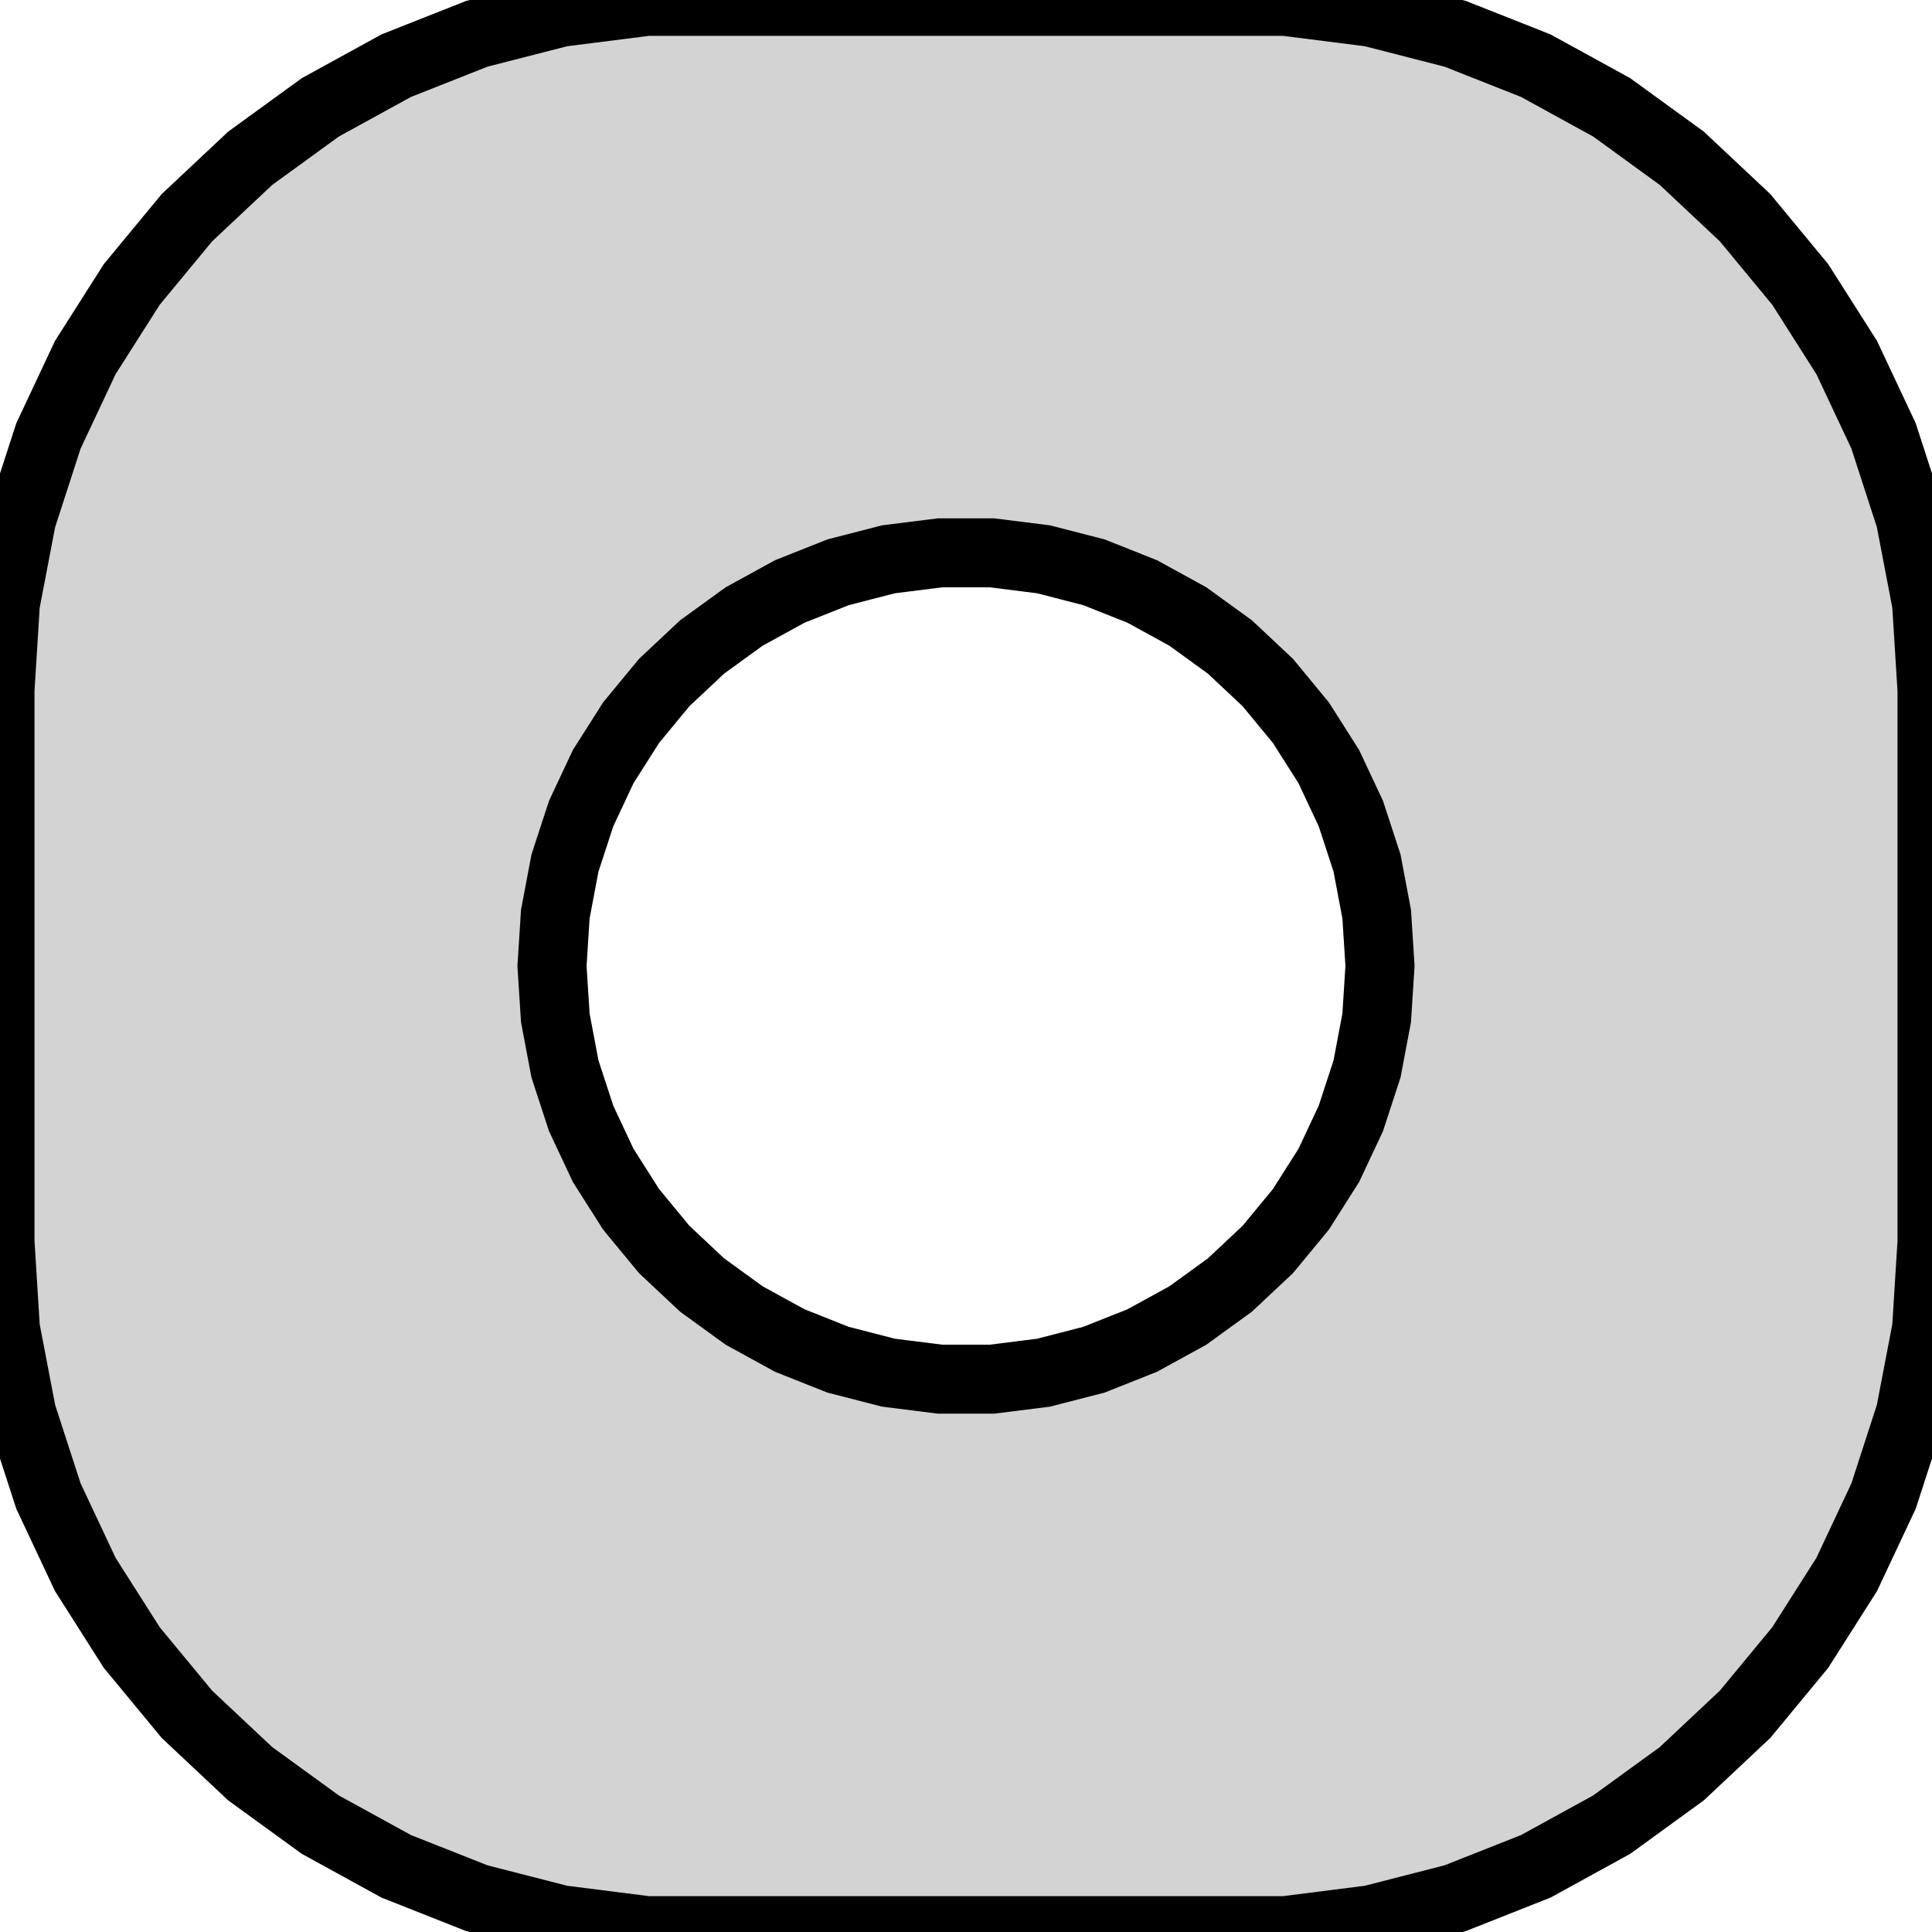 <?xml version="1.0" standalone="no"?>
<!DOCTYPE svg PUBLIC "-//W3C//DTD SVG 1.1//EN" "http://www.w3.org/Graphics/SVG/1.1/DTD/svg11.dtd">
<svg width="14mm" height="14mm" viewBox="-7 -7 14 14" xmlns="http://www.w3.org/2000/svg" version="1.1">
<title>OpenSCAD Model</title>
<path d="
M 2.937,6.911 L 3.545,6.755 L 4.129,6.524 L 4.679,6.222 L 5.187,5.853 L 5.645,5.423
 L 6.045,4.939 L 6.382,4.409 L 6.649,3.841 L 6.843,3.243 L 6.961,2.627 L 7,2
 L 7,-2 L 6.961,-2.627 L 6.843,-3.243 L 6.649,-3.841 L 6.382,-4.409 L 6.045,-4.939
 L 5.645,-5.423 L 5.187,-5.853 L 4.679,-6.222 L 4.129,-6.524 L 3.545,-6.755 L 2.937,-6.911
 L 2.314,-6.99 L -2.314,-6.99 L -2.937,-6.911 L -3.545,-6.755 L -4.129,-6.524 L -4.679,-6.222
 L -5.187,-5.853 L -5.645,-5.423 L -6.045,-4.939 L -6.382,-4.409 L -6.649,-3.841 L -6.843,-3.243
 L -6.961,-2.627 L -7,-2 L -7,2 L -6.961,2.627 L -6.843,3.243 L -6.649,3.841
 L -6.382,4.409 L -6.045,4.939 L -5.645,5.423 L -5.187,5.853 L -4.679,6.222 L -4.129,6.524
 L -3.545,6.755 L -2.937,6.911 L -2.314,6.99 L 2.314,6.99 z
M -0.188,2.994 L -0.562,2.947 L -0.927,2.853 L -1.277,2.714 L -1.607,2.533 L -1.912,2.312
 L -2.187,2.054 L -2.427,1.763 L -2.629,1.445 L -2.789,1.104 L -2.906,0.746 L -2.976,0.376
 L -3,-0 L -2.976,-0.376 L -2.906,-0.746 L -2.789,-1.104 L -2.629,-1.445 L -2.427,-1.763
 L -2.187,-2.054 L -1.912,-2.312 L -1.607,-2.533 L -1.277,-2.714 L -0.927,-2.853 L -0.562,-2.947
 L -0.188,-2.994 L 0.188,-2.994 L 0.562,-2.947 L 0.927,-2.853 L 1.277,-2.714 L 1.607,-2.533
 L 1.912,-2.312 L 2.187,-2.054 L 2.427,-1.763 L 2.629,-1.445 L 2.789,-1.104 L 2.906,-0.746
 L 2.976,-0.376 L 3,-0 L 2.976,0.376 L 2.906,0.746 L 2.789,1.104 L 2.629,1.445
 L 2.427,1.763 L 2.187,2.054 L 1.912,2.312 L 1.607,2.533 L 1.277,2.714 L 0.927,2.853
 L 0.562,2.947 L 0.188,2.994 z
" stroke="black" fill="lightgray" stroke-width="0.5"/>
</svg>
